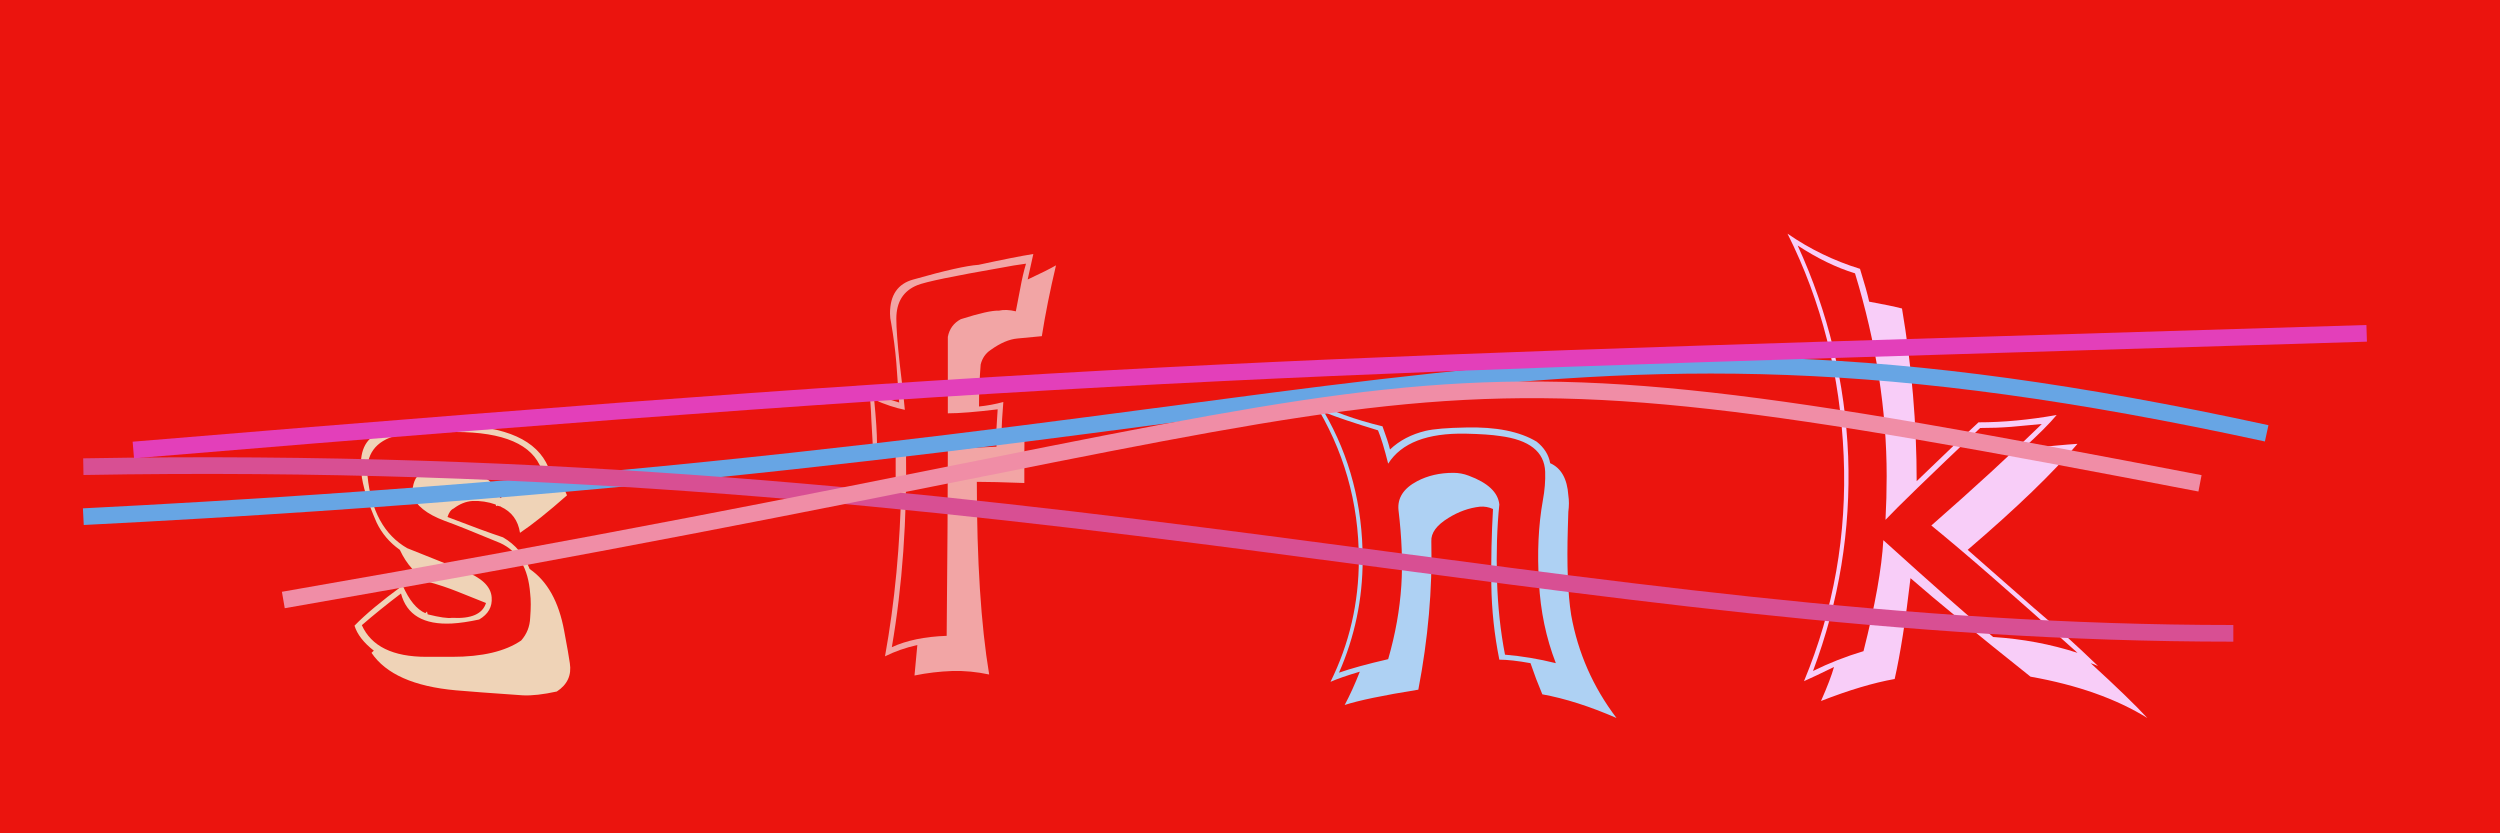 <svg xmlns="http://www.w3.org/2000/svg"
width="150" height="50"><rect width="100%" height="100%" fill="#eb140e"/><path fill="#efd3b7" d="M27.12 39.41L25.59 39.41Q22.56 39.41 21.71 37.51Q22.77 36.59 24.06 35.61Q24.57 37.54 27.12 37.41Q27.83 37.37 28.75 37.17Q29.57 36.69 29.50 35.84Q29.43 34.86 27.83 34.25L24.43 32.89Q22.36 31.70 22.05 28.54Q21.88 26.63 23.82 26.12Q24.67 25.92 27.32 25.92Q31.67 25.92 32.49 28.16Q31.91 28.64 31.27 29.04L30.01 29.89Q29.57 28.20 26.68 27.99Q26.17 28.03 25.25 28.40Q24.74 28.70 24.74 29.69Q25.05 30.64 26.68 31.25Q27.63 31.59 30.01 32.58Q31.64 33.33 31.81 35.61Q31.88 36.18 31.81 37.07Q31.78 37.85 31.27 38.43Q29.84 39.41 27.12 39.41M31.37 41.72Q32.18 41.76 33.41 41.49Q34.36 40.87 34.19 39.79Q34.12 39.28 33.85 37.85Q33.37 35.23 31.78 34.14Q31.30 32.89 30.18 32.24Q29.06 31.87 26.85 31.02Q26.98 30.61 27.22 30.51Q27.76 30.10 28.34 30.06Q29.06 30.03 29.74 30.27L29.77 30.37L29.84 30.34L30.08 30.40L30.04 30.40Q31.03 30.85 31.20 31.97Q32.32 31.22 34.02 29.72Q33.78 29.08 32.90 28.03Q31.88 25.61 27.32 25.51Q24.50 25.48 22.73 25.99Q21.48 26.50 21.68 28.37Q21.78 29.49 22.60 31.36Q23.07 32.34 23.99 32.99Q24.60 34.31 25.76 34.93Q26.61 35.16 27.46 35.50L29.16 36.18Q28.85 37.17 27.12 37.07Q26.74 37.13 25.66 36.86L25.62 36.69L25.52 36.79Q24.74 36.45 24.16 35.13Q22.26 36.52 21.27 37.54Q21.51 38.32 22.43 39.04L22.29 39.17Q23.58 41.08 27.36 41.42Q28.48 41.52 31.37 41.72Z"/><path fill="#f2a5a5" d="M57.65 19.15Q57.01 19.49 56.87 20.21L56.87 24.80Q57.89 24.80 59.86 24.56Q59.83 24.93 59.79 25.68Q59.79 26.39 59.79 26.80L58.37 26.87Q57.65 26.94 56.87 26.94Q56.87 30.68 56.80 38.15Q54.83 38.22 53.51 38.83Q54.46 33.33 54.36 26.87Q53.78 26.84 52.62 26.60Q52.62 25.71 52.45 23.98Q53.44 24.42 54.29 24.59Q54.25 24.01 53.98 21.80Q53.78 19.97 53.78 19.12Q53.78 17.62 55.04 17.11Q55.78 16.81 60.10 16.06Q60.81 15.92 61.56 15.82Q61.36 16.50 61.22 17.28L60.95 18.68Q60.37 18.54 59.93 18.64Q59.35 18.61 57.65 19.15M62.51 20.17Q62.82 18.20 63.36 15.92Q62.82 16.23 61.66 16.77L62.00 15.24Q60.92 15.41 58.71 15.89Q57.65 15.96 54.80 16.77Q53.40 17.15 53.40 18.81Q53.40 19.09 53.47 19.39Q53.68 20.58 53.78 21.77L53.95 24.15Q52.72 23.81 52.15 23.40Q52.25 24.25 52.28 25.17L52.38 26.94Q53.03 27.11 53.74 27.18L53.74 29.04L54.08 29.04Q53.98 34.52 53.10 39.38Q53.98 38.94 55.04 38.70L54.87 40.53Q55.99 40.30 57.14 40.26Q58.23 40.23 59.35 40.47Q58.61 36.01 58.61 28.91Q59.59 28.91 61.46 28.98L61.46 27.31Q61.46 26.46 61.49 25.61Q61.05 25.68 60.10 25.92Q60.10 25.31 60.20 24.12Q59.45 24.32 58.74 24.39Q58.74 23.13 58.84 21.87Q58.98 21.30 59.45 20.99Q60.30 20.38 61.04 20.31Q61.77 20.24 62.51 20.17Z"/><path fill="#aed1f3" d="M89.96 30.27Q89.85 29.18 88.12 28.54Q87.68 28.37 87.20 28.37Q85.98 28.37 85.03 28.87Q83.80 29.52 83.91 30.61Q84.21 33.12 84.08 35.13Q83.94 37.30 83.29 39.55Q81.39 39.99 80.34 40.36Q81.76 37.13 81.76 33.57Q81.76 28.70 79.45 24.73Q80.54 25.17 82.68 25.82Q82.95 26.46 83.29 27.82Q84.48 25.95 87.95 26.02Q89.28 26.05 89.99 26.16Q92.64 26.50 92.71 28.30Q92.74 29.11 92.57 30.03Q92.17 32.27 92.34 34.96Q92.47 37.51 93.35 39.79Q91.83 39.41 90.30 39.28Q89.89 37.17 89.82 34.79Q89.75 32.34 89.96 30.27M89.96 39.58Q90.67 39.58 91.83 39.79L92.17 40.74Q92.34 41.18 92.54 41.66Q94.58 42.03 96.99 43.08Q94.88 40.30 94.27 36.90Q93.97 34.99 94.07 31.70Q94.07 31.42 94.10 30.71Q94.17 30.17 94.10 29.72Q94.00 28.23 93.01 27.79Q92.88 27.04 92.20 26.50Q90.67 25.58 87.95 25.65Q86.28 25.68 85.54 25.85Q84.25 26.16 83.40 26.97Q83.29 26.50 82.95 25.58Q80.44 24.97 78.81 24.08Q81.53 28.43 81.53 33.57Q81.53 37.47 79.83 40.91Q80.44 40.64 81.59 40.30Q81.15 41.42 80.68 42.30Q81.93 41.89 85.10 41.38Q85.98 36.79 85.88 32.48Q85.84 31.73 86.90 31.08Q87.81 30.51 88.80 30.40Q89.21 30.37 89.58 30.54Q89.45 32.82 89.48 35.10Q89.51 37.34 89.96 39.58Z"/><path fill="#f8cdf8" d="M113.00 32.41Q112.86 34.93 111.81 39.07Q110.21 39.55 108.78 40.26Q111.13 34.01 110.89 27.38Q110.62 20.75 107.86 14.73Q109.63 15.89 111.30 16.40Q113.20 22.62 113.20 28.57Q113.20 29.86 113.13 31.19Q114.15 30.10 118.81 25.68Q119.79 25.68 120.68 25.61L122.51 25.44Q119.73 28.16 115.88 31.53Q118.88 33.97 124.65 39.17Q122.24 38.39 119.59 38.22Q117.35 36.35 113.00 32.41M121.83 40.60Q126.05 41.35 128.84 43.08Q127.78 41.93 125.44 39.79Q125.64 39.85 125.88 39.96Q124.01 38.15 122.00 36.45L118.06 32.99Q122.48 29.21 124.65 26.63Q123.57 26.70 121.36 26.94Q122.78 25.65 123.40 24.90Q120.92 25.34 118.71 25.34Q117.45 26.50 115.00 28.87Q115.00 23.71 114.12 18.51Q113.47 18.34 112.15 18.10Q112.01 17.45 111.60 16.13Q109.26 15.41 107.25 14.02Q110.31 20.11 110.62 27.35Q110.92 34.42 108.24 40.87Q108.85 40.60 110.04 40.02Q109.83 40.77 109.26 42.06Q111.77 41.08 113.68 40.74Q114.19 38.49 114.63 34.69Q116.97 36.73 121.83 40.60Z"/><path d="M5 31 C84 27,90 16,136 26"
stroke="#67a5e4" fill="transparent"/><path d="M5 28 C62 27,94 38,134 38"
stroke="#d84f93" fill="transparent"/><path d="M17 36 C92 23,80 19,132 29"
stroke="#f08da6" fill="transparent"/><path d="M8 27 C68 22,77 22,142 20"
stroke="#e33fba" fill="transparent"/></svg>